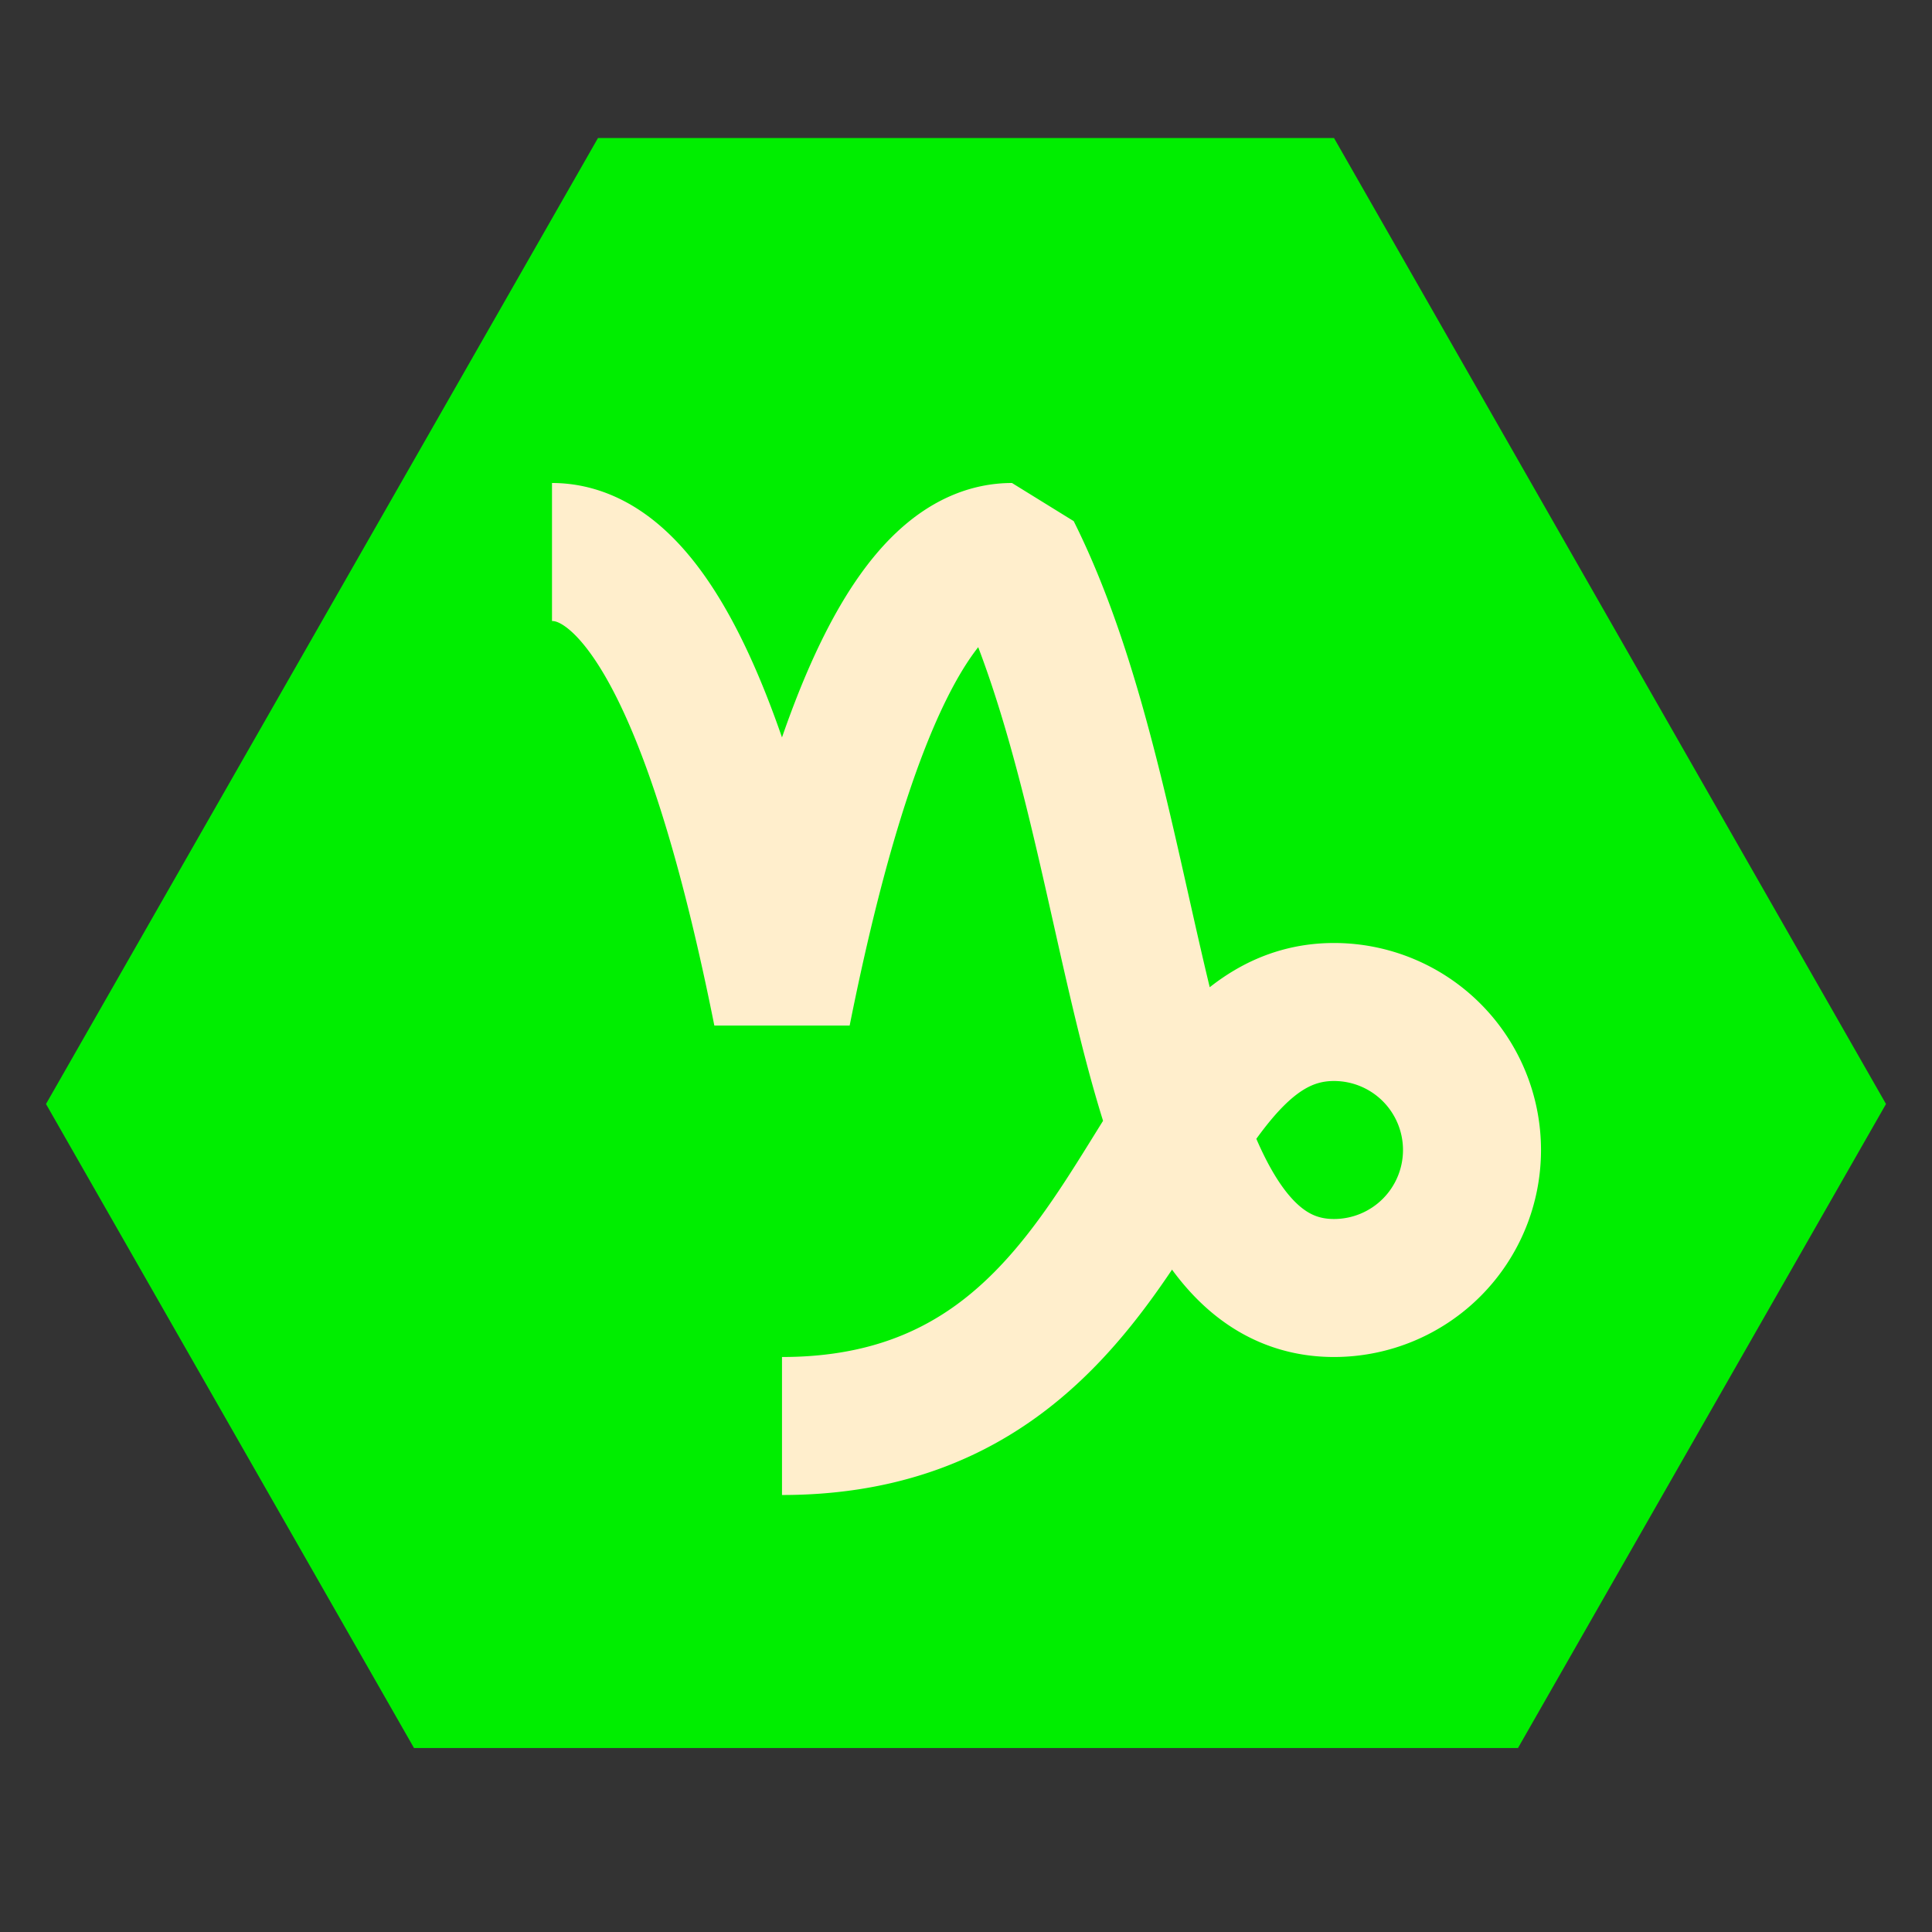 <?xml version="1.0" encoding="utf-8"?>
<!DOCTYPE svg PUBLIC "-//W3C//DTD SVG 1.1//EN" "http://www.w3.org/Graphics/SVG/1.1/DTD/svg11.dtd">
<svg version="1.1" xmlns="http://www.w3.org/2000/svg" xmlns:xlink="http://www.w3.org/1999/xlink" viewBox="-21 -21 42 42">
	<rect x="-21" y="-21" width="42" height="42" fill="#333333" stroke="none"/>
	<title>Capricorn</title>
	<path d="M-8 -18h16l12 21l-8 14h-24l-8 -14l12 -21z" fill="#0e0"/>
	<path d="M-9 -9q3 0 5 10q2 -10 5 -10c3 6 2.528 16 7 16a3 3 0 1 0 0 -6c-4.243 0 -4 9 -12 9" fill="none" stroke="#fec" stroke-width="3" stroke-linejoin="bevel"/>
</svg>
